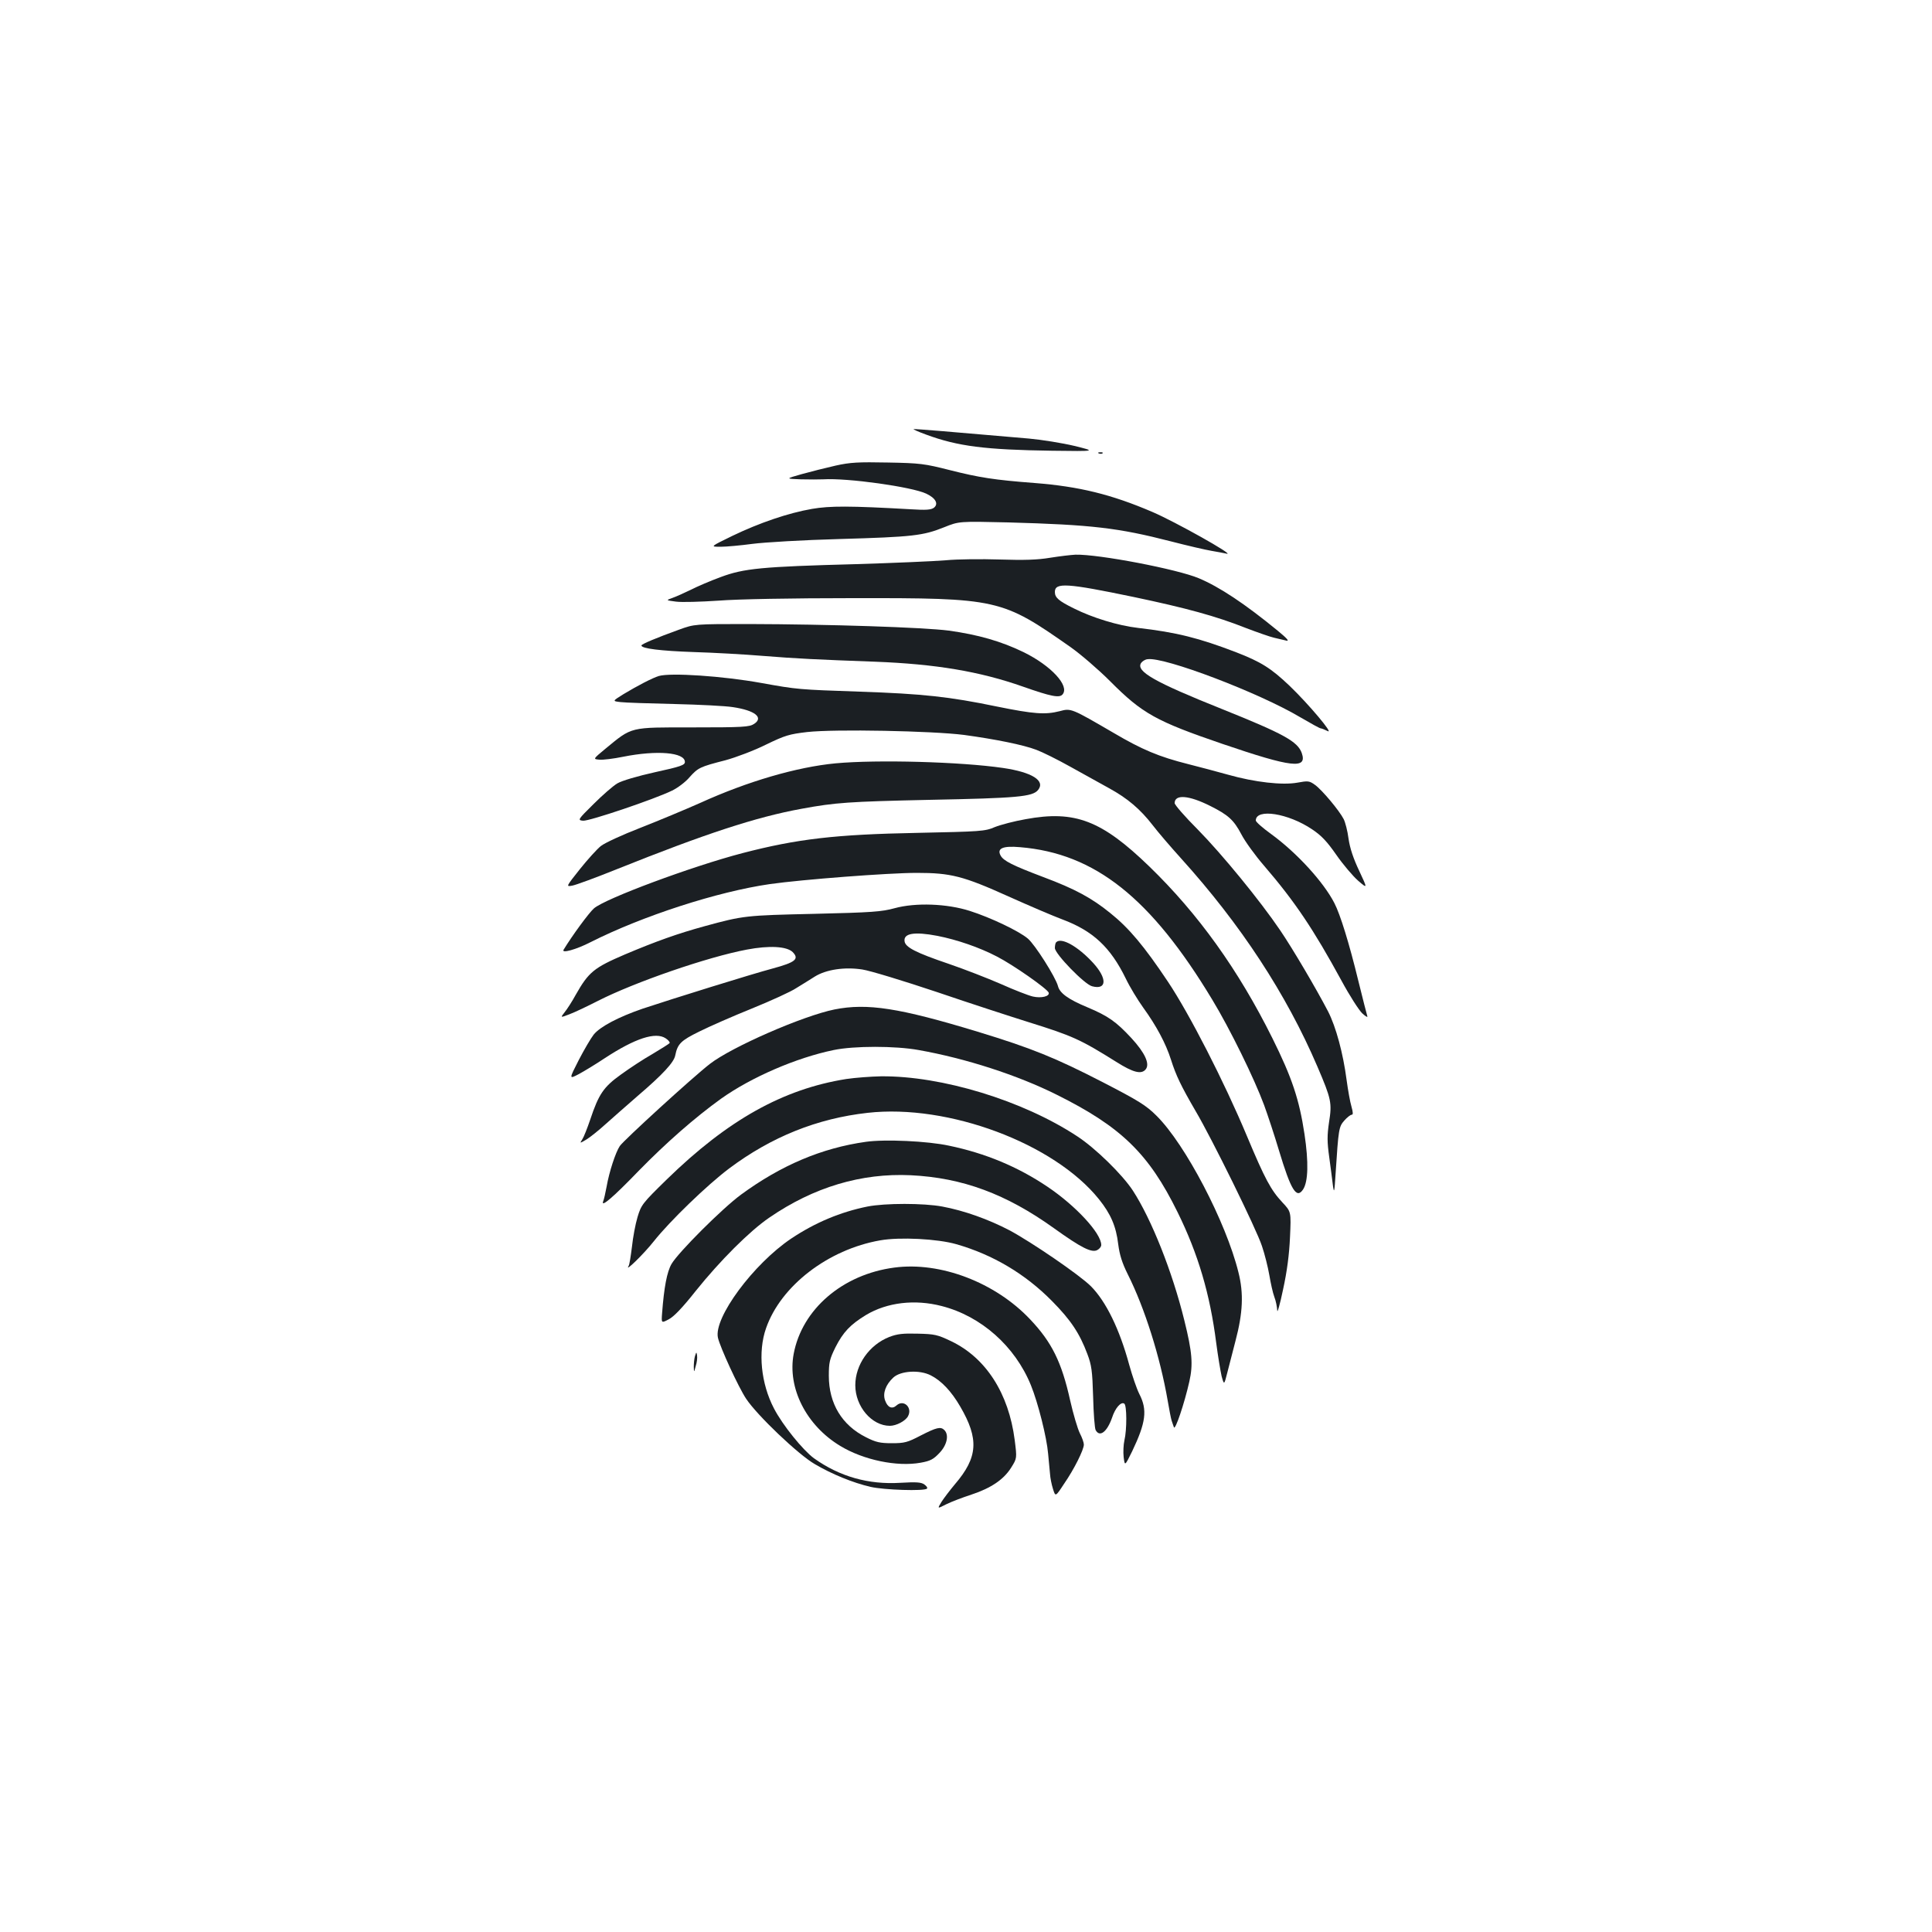<?xml version="1.0" standalone="no"?>
<!DOCTYPE svg PUBLIC "-//W3C//DTD SVG 20010904//EN"
 "http://www.w3.org/TR/2001/REC-SVG-20010904/DTD/svg10.dtd">
<svg version="1.0" xmlns="http://www.w3.org/2000/svg"
 width="1000pt" height="1000pt" viewBox="0 0 1000 1000"
 preserveAspectRatio="xMidYMid meet">
<g transform="translate(0,1000) scale(0.1,-0.1)"
fill="#1b1f23" stroke="none">
<path d="M4795 7750 c163 -60 304 -78 650 -83 230 -3 230 -3 116 25 -63 15
-169 32 -235 38 -413 36 -584 50 -596 49 -8 0 21 -13 65 -29z"/>
<path d="M5688 7653 c7 -3 16 -2 19 1 4 3 -2 6 -13 5 -11 0 -14 -3 -6 -6z"/>
<path d="M4325 7590 c-49 -11 -128 -31 -175 -44 -85 -24 -85 -24 -5 -27 44 -1
96 -1 116 0 125 8 459 -39 533 -74 49 -23 65 -53 40 -73 -15 -11 -41 -13 -119
-8 -316 18 -420 18 -512 2 -122 -21 -272 -72 -413 -140 -115 -56 -115 -56 -60
-56 30 0 105 7 165 15 61 8 263 20 450 25 380 11 432 17 542 61 77 31 77 31
332 25 432 -12 569 -28 841 -98 85 -22 180 -44 210 -49 30 -5 66 -12 80 -15
44 -9 -270 167 -385 216 -212 91 -379 132 -610 150 -209 16 -286 28 -440 67
-130 33 -153 36 -320 39 -152 3 -194 1 -270 -16z"/>
<path d="M5435 7113 c-66 -11 -134 -13 -260 -9 -93 3 -219 2 -280 -4 -60 -5
-270 -14 -465 -20 -488 -13 -580 -22 -700 -67 -52 -19 -122 -49 -155 -66 -33
-16 -75 -35 -95 -42 -34 -12 -34 -12 19 -19 29 -4 128 -1 219 5 99 8 382 13
692 13 758 1 774 -3 1132 -254 51 -36 143 -115 204 -176 167 -168 238 -207
583 -325 358 -122 438 -131 409 -47 -21 60 -94 100 -413 228 -350 140 -446
195 -419 238 6 9 21 19 34 20 87 13 578 -174 791 -301 53 -31 100 -57 105 -57
5 0 21 -7 36 -14 34 -18 -98 139 -198 235 -96 91 -147 123 -276 173 -193 74
-308 103 -508 126 -103 12 -234 52 -332 101 -79 39 -98 56 -98 85 0 50 62 46
408 -26 271 -57 426 -99 582 -161 58 -22 123 -45 145 -50 22 -5 51 -12 64 -15
16 -3 1 13 -45 51 -172 141 -302 227 -409 272 -111 47 -519 125 -638 122 -23
-1 -82 -8 -132 -16z"/>
<path d="M3515 6741 c-119 -43 -195 -75 -195 -82 0 -16 100 -28 270 -34 102
-3 264 -12 360 -20 174 -14 282 -19 580 -30 312 -12 541 -50 765 -129 145 -51
189 -60 205 -40 37 44 -59 148 -201 218 -117 57 -237 91 -388 112 -132 17
-622 33 -1036 34 -280 0 -280 0 -360 -29z"/>
<path d="M3410 6501 c-33 -10 -110 -50 -183 -94 -58 -36 -58 -36 -15 -41 24
-3 149 -7 278 -10 129 -3 266 -10 303 -16 115 -17 161 -54 110 -87 -24 -16
-58 -18 -318 -18 -329 0 -311 5 -452 -111 -64 -53 -64 -53 -31 -56 18 -2 74 5
123 15 175 35 320 23 320 -27 0 -16 -22 -24 -155 -53 -90 -20 -172 -44 -195
-58 -22 -13 -77 -61 -123 -107 -82 -81 -83 -83 -54 -86 31 -3 369 111 461 156
29 14 70 45 90 69 44 49 53 54 186 88 55 15 150 51 210 81 99 48 120 54 213
65 144 16 648 6 812 -15 161 -22 306 -51 374 -77 30 -11 109 -50 175 -87 66
-37 157 -87 202 -112 95 -52 161 -108 226 -192 25 -33 91 -110 147 -172 308
-341 544 -701 705 -1077 72 -168 76 -188 60 -288 -10 -69 -10 -101 1 -180 7
-53 16 -118 19 -146 6 -44 8 -37 14 60 15 233 17 243 45 275 15 17 32 30 38
30 8 0 8 11 -1 43 -7 23 -18 85 -25 137 -18 138 -55 275 -96 355 -62 119 -184
326 -248 420 -105 155 -302 395 -426 521 -66 66 -120 128 -120 137 0 47 74 41
185 -15 92 -46 121 -72 160 -146 19 -37 72 -110 117 -162 160 -186 256 -329
401 -595 42 -78 91 -154 108 -170 18 -17 30 -23 26 -14 -3 9 -24 92 -47 185
-47 193 -93 341 -123 399 -55 108 -194 261 -329 359 -43 31 -78 62 -78 69 0
64 168 38 292 -46 48 -32 77 -63 125 -132 34 -49 85 -109 112 -133 50 -43 50
-43 6 51 -30 63 -48 117 -55 166 -5 40 -17 85 -25 101 -23 45 -112 151 -148
177 -30 22 -37 22 -92 12 -77 -14 -220 2 -358 41 -56 16 -149 40 -207 55 -151
38 -239 75 -385 161 -220 128 -221 129 -280 113 -75 -19 -133 -15 -325 24
-246 51 -384 66 -710 77 -318 11 -321 11 -510 45 -199 36 -469 54 -530 36z"/>
<path d="M4325 6049 c-200 -19 -455 -93 -701 -205 -79 -35 -218 -93 -310 -129
-93 -36 -184 -78 -204 -94 -19 -15 -68 -69 -108 -119 -73 -92 -73 -92 -40 -86
18 3 121 41 228 84 459 184 723 271 960 314 173 32 244 37 660 46 457 9 534
16 563 51 39 48 -31 92 -181 114 -218 32 -652 44 -867 24z"/>
<path d="M5309 5760 c-58 -10 -130 -29 -160 -41 -51 -22 -72 -23 -404 -30
-420 -8 -619 -31 -903 -105 -260 -68 -710 -235 -768 -286 -26 -23 -112 -140
-157 -214 -12 -20 65 1 139 39 269 136 658 262 929 301 169 24 615 58 760 58
176 0 240 -16 475 -122 107 -48 233 -102 279 -119 158 -59 249 -144 328 -306
21 -44 62 -111 90 -150 68 -94 117 -185 144 -270 26 -82 52 -136 127 -265 83
-140 316 -613 344 -700 14 -41 31 -109 38 -150 7 -41 18 -92 26 -113 8 -20 14
-52 15 -70 0 -17 14 31 30 108 21 96 32 182 36 271 6 132 6 132 -39 180 -60
64 -91 122 -184 344 -118 282 -298 633 -409 799 -123 184 -201 277 -297 354
-97 79 -184 126 -347 187 -161 61 -207 84 -222 112 -20 37 12 51 101 43 387
-32 677 -262 995 -790 91 -150 217 -407 268 -545 19 -52 54 -158 77 -235 62
-206 91 -253 125 -201 26 40 29 140 7 286 -27 179 -65 293 -166 496 -176 354
-384 644 -637 889 -247 239 -385 292 -640 245z"/>
<path d="M4630 5299 c-66 -18 -116 -22 -415 -29 -355 -8 -367 -9 -568 -64
-139 -38 -251 -78 -412 -146 -161 -69 -188 -91 -255 -209 -19 -35 -45 -75 -58
-91 -22 -28 -22 -28 25 -10 27 10 92 41 147 69 190 97 569 228 772 266 116 22
206 17 237 -13 35 -36 14 -53 -104 -85 -109 -29 -520 -157 -673 -208 -125 -43
-220 -93 -253 -134 -15 -19 -50 -79 -78 -133 -50 -98 -50 -98 0 -72 28 15 89
52 137 84 156 102 261 136 313 102 14 -9 23 -20 21 -25 -3 -4 -43 -29 -88 -56
-46 -26 -119 -74 -163 -106 -91 -65 -116 -102 -160 -234 -15 -44 -33 -90 -41
-102 -14 -22 -14 -22 23 0 19 12 63 47 97 78 34 30 108 96 166 146 131 112
188 174 195 210 12 60 29 77 125 124 52 26 175 80 272 119 98 40 202 87 230
106 29 18 72 44 95 59 59 37 155 51 246 37 40 -6 214 -59 387 -117 173 -59
386 -128 472 -155 231 -72 270 -90 457 -207 87 -55 129 -65 151 -38 23 28 -4
86 -74 162 -79 85 -120 114 -227 159 -101 42 -144 74 -153 110 -12 46 -119
215 -156 246 -46 39 -193 109 -300 143 -118 38 -281 44 -390 14z m222 -143
c102 -20 218 -60 308 -107 84 -43 261 -167 268 -187 6 -19 -38 -30 -82 -20
-22 5 -97 34 -166 65 -69 30 -190 77 -269 104 -171 58 -225 86 -229 117 -6 41
50 51 170 28z"/>
<path d="M5467 5123 c-4 -3 -7 -17 -7 -30 0 -30 154 -189 193 -198 76 -20 79
40 5 121 -79 86 -165 134 -191 107z"/>
<path d="M4319 4775 c-163 -33 -532 -194 -645 -282 -89 -69 -447 -396 -466
-425 -22 -33 -55 -134 -68 -209 -6 -33 -14 -68 -18 -77 -13 -34 49 18 186 160
141 144 288 273 424 371 156 111 389 212 583 252 105 22 320 22 440 0 243 -43
512 -130 714 -231 334 -166 477 -305 626 -608 107 -217 168 -425 200 -676 9
-69 22 -146 28 -173 13 -47 13 -47 30 20 10 38 29 111 42 163 38 144 43 245
15 355 -64 259 -275 663 -424 810 -53 53 -91 77 -279 174 -245 126 -365 175
-647 261 -405 123 -571 149 -741 115z"/>
<path d="M4380 4415 c-327 -52 -613 -212 -928 -519 -127 -124 -133 -132 -152
-195 -11 -36 -24 -106 -29 -154 -6 -48 -13 -93 -17 -99 -24 -38 77 60 130 127
83 105 278 293 390 377 219 164 456 259 717 288 417 47 965 -158 1197 -447 61
-76 89 -140 100 -234 7 -54 20 -96 49 -154 88 -175 168 -429 207 -655 8 -47
17 -93 20 -102 3 -10 9 -26 12 -35 6 -21 54 121 80 236 20 89 15 152 -26 317
-62 252 -170 523 -266 671 -54 83 -195 221 -289 282 -281 185 -701 313 -1015
310 -52 -1 -133 -7 -180 -14z"/>
<path d="M4482 4090 c-229 -32 -440 -122 -646 -273 -97 -71 -325 -299 -360
-359 -24 -41 -39 -122 -49 -255 -4 -52 -4 -52 34 -32 26 13 72 61 140 147 125
156 279 310 380 379 231 159 478 232 733 220 268 -13 494 -97 741 -274 142
-102 196 -129 225 -113 11 6 20 17 20 26 0 61 -133 204 -279 302 -153 103
-321 173 -509 212 -110 24 -332 34 -430 20z"/>
<path d="M4490 3755 c-139 -28 -271 -83 -395 -166 -195 -131 -402 -410 -379
-513 11 -49 106 -256 146 -316 57 -86 270 -289 355 -338 88 -52 198 -97 289
-118 69 -16 278 -23 292 -9 4 4 -2 13 -13 21 -16 12 -41 14 -125 9 -165 -10
-314 32 -447 127 -57 42 -162 171 -207 258 -67 128 -84 293 -41 415 76 219
321 408 591 455 101 18 297 8 394 -20 189 -54 357 -154 495 -294 97 -98 143
-167 183 -274 22 -58 26 -87 30 -222 2 -85 8 -163 13 -172 21 -39 59 -10 85
64 16 50 46 84 63 73 14 -8 14 -136 1 -190 -5 -22 -7 -61 -4 -87 6 -47 6 -47
44 30 71 149 80 214 37 297 -14 28 -37 96 -52 150 -50 185 -120 328 -198 407
-59 59 -308 229 -422 290 -109 57 -235 102 -348 123 -96 18 -296 18 -387 0z"/>
<path d="M4629 3439 c-268 -35 -478 -216 -521 -447 -33 -176 65 -370 241 -476
120 -73 294 -109 416 -87 50 9 66 17 98 51 39 41 50 93 25 118 -19 19 -40 14
-122 -28 -69 -36 -84 -40 -150 -40 -61 0 -83 5 -134 31 -124 62 -192 174 -192
318 0 69 4 86 34 147 40 79 77 118 159 168 109 65 252 82 391 46 204 -52 380
-208 462 -410 37 -91 82 -270 89 -354 4 -39 8 -87 10 -106 1 -19 8 -54 15 -76
13 -42 13 -42 57 25 52 75 103 177 103 204 0 10 -9 36 -21 59 -11 22 -34 99
-50 170 -44 198 -95 301 -207 419 -180 191 -465 300 -703 268z"/>
<path d="M4603 3080 c-104 -41 -176 -144 -176 -250 0 -110 85 -210 179 -210
33 0 81 25 94 50 24 45 -23 88 -59 56 -24 -22 -47 -11 -60 26 -13 36 3 81 43
118 38 35 136 41 194 11 55 -28 106 -82 152 -161 98 -168 92 -263 -27 -402
-26 -31 -58 -73 -70 -92 -22 -36 -22 -36 25 -12 26 13 84 35 130 50 103 34
168 79 206 140 30 48 30 48 18 143 -31 241 -149 425 -329 511 -71 34 -86 37
-173 39 -76 2 -105 -1 -147 -17z"/>
<path d="M3597 2980 c-4 -14 -6 -38 -6 -55 1 -30 1 -30 10 4 6 18 9 43 7 55
-3 20 -4 19 -11 -4z"/>
</g>
</svg>
